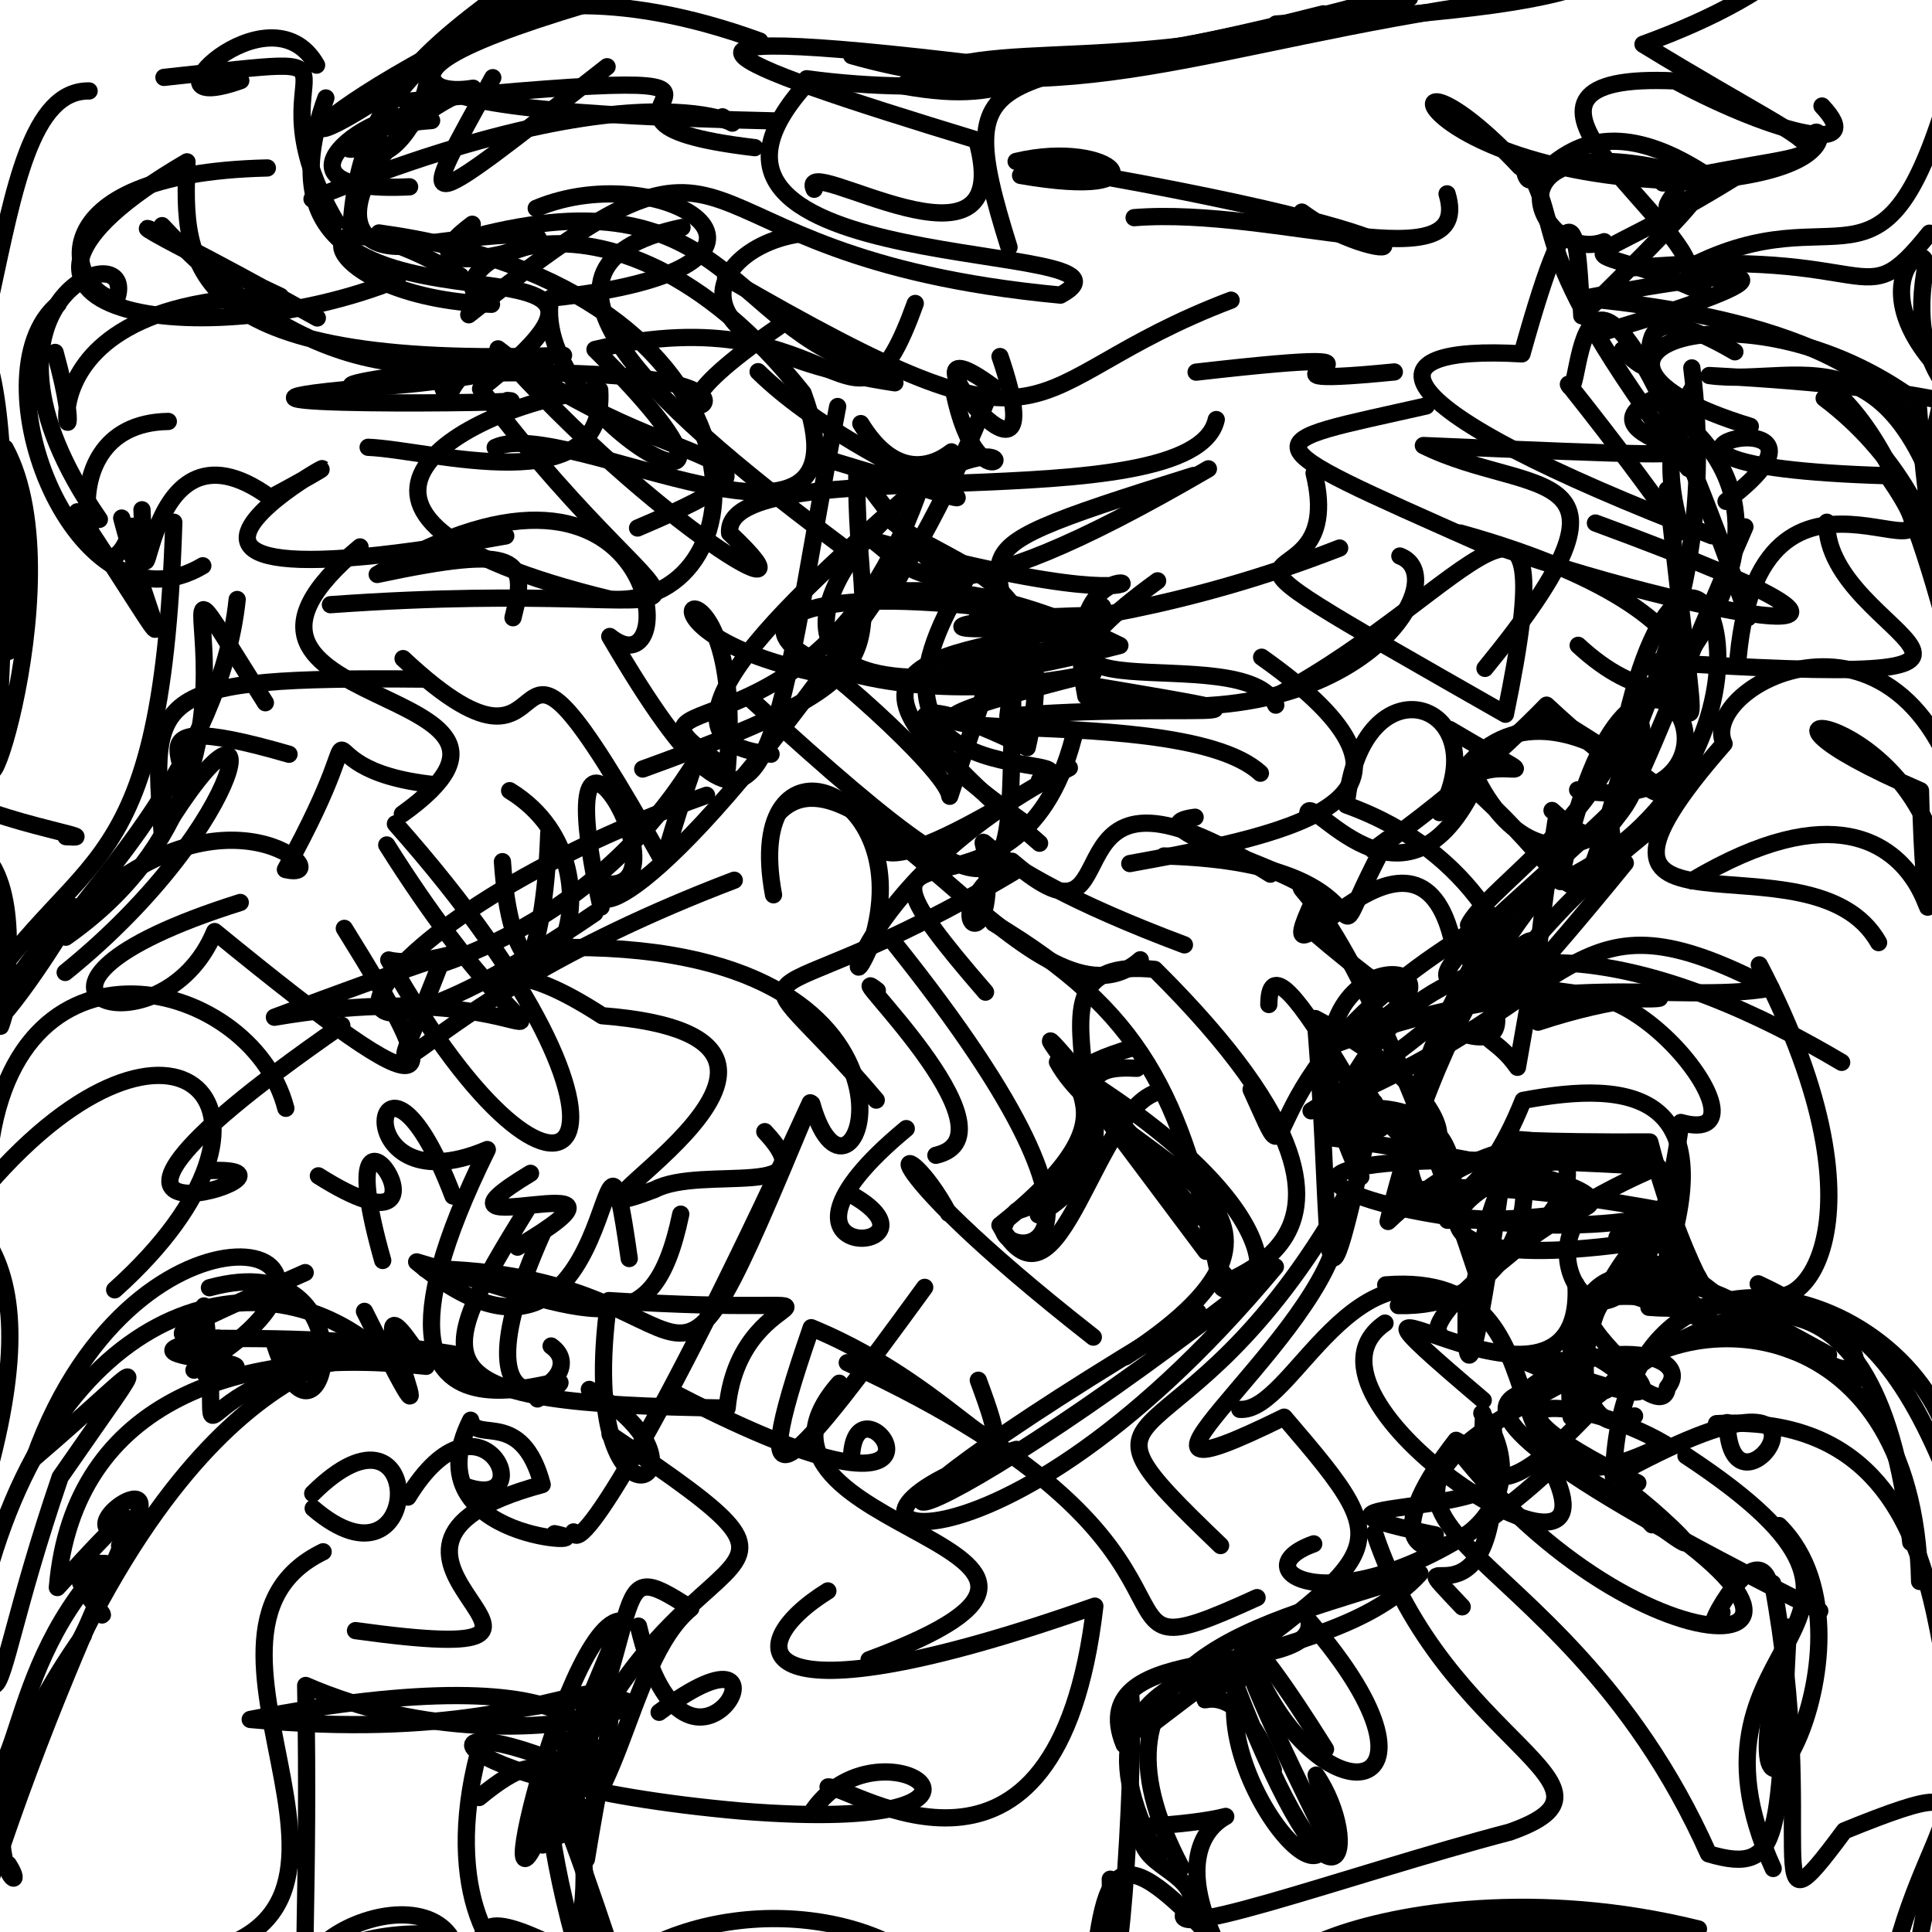 <?xml version="1.0" ?>
<svg xmlns="http://www.w3.org/2000/svg" version="1.1" width="224" height="224">
  <defs/>
  <g>
    <path d="M 130.991 100.123 C 151.026 96.475 169.365 92.535 146.277 76.199" stroke-width="2.0" fill="none" stroke="rgb(0, 0, 0)" stroke-opacity="1" stroke-linecap="round" stroke-linejoin="round"/>
    <path d="M 118.872 8.077 C 69.461 1.863 82.669 6.909 113.246 16.234 C 118.279 34.16 92.253 17.26 94.399 21.942" stroke-width="2.0" fill="none" stroke="rgb(0, 0, 0)" stroke-opacity="1" stroke-linecap="round" stroke-linejoin="round"/>
    <path d="M 182.483 142.154 C 178.643 149.359 190.49 162.168 194.876 130.142 C 206.921 133.508 185.757 106.441 178.317 118.512 C 196.605 112.466 199.889 118.891 171.369 113.304" stroke-width="2.0" fill="none" stroke="rgb(0, 0, 0)" stroke-opacity="1" stroke-linecap="round" stroke-linejoin="round"/>
    <path d="M 92.375 27.179 C 82.563 28.787 75.712 40.122 103.756 44.383" stroke-width="2.0" fill="none" stroke="rgb(0, 0, 0)" stroke-opacity="1" stroke-linecap="round" stroke-linejoin="round"/>
    <path d="M 153.683 202.807 C 144.6 188.256 137.17 179.807 154.215 213.95" stroke-width="2.0" fill="none" stroke="rgb(0, 0, 0)" stroke-opacity="1" stroke-linecap="round" stroke-linejoin="round"/>
    <path d="M 143.182 195.181 C 155.312 226.636 158.041 213.794 152.595 205.81 C 158.779 229.243 136.536 202.418 145.128 191.831 C 134.401 203.618 141.898 189.386 147.636 205.221" stroke-width="2.0" fill="none" stroke="rgb(0, 0, 0)" stroke-opacity="1" stroke-linecap="round" stroke-linejoin="round"/>
    <path d="M 24.284 149.304 C 43.865 143.931 37.316 172.602 31.902 156.01 C 46.964 161.133 25.433 150.574 4.928 199.751" stroke-width="2.0" fill="none" stroke="rgb(0, 0, 0)" stroke-opacity="1" stroke-linecap="round" stroke-linejoin="round"/>
    <path d="M 52.525 138.672 C 43.609 115.233 39.123 140.689 56.499 133.28 C 34.941 177.018 75.224 154.021 62.32 162.196" stroke-width="2.0" fill="none" stroke="rgb(0, 0, 0)" stroke-opacity="1" stroke-linecap="round" stroke-linejoin="round"/>
    <path d="M 0.966 216.154 C 4.395 221.505 -7.265 213.638 9.657 189.63" stroke-width="2.0" fill="none" stroke="rgb(0, 0, 0)" stroke-opacity="1" stroke-linecap="round" stroke-linejoin="round"/>
    <path d="M 134.218 67.343 C 111.094 84.165 144.348 73.656 147.916 81.754" stroke-width="2.0" fill="none" stroke="rgb(0, 0, 0)" stroke-opacity="1" stroke-linecap="round" stroke-linejoin="round"/>
    <path d="M 158.59 126.675 C 166.316 140.277 174.781 129.858 152.489 118.09 C 154.766 145.536 152.494 159.228 159.348 127.806 C 163.863 141.275 147.181 105.222 147.11 116.465" stroke-width="2.0" fill="none" stroke="rgb(0, 0, 0)" stroke-opacity="1" stroke-linecap="round" stroke-linejoin="round"/>
    <path d="M 65.272 201.644 C 76.523 244.065 44.72 232.371 56.879 198.765 C 91.641 192.017 62.806 207.344 35.442 195.416 C 36.323 243.005 31.199 241.94 46.989 232.698" stroke-width="2.0" fill="none" stroke="rgb(0, 0, 0)" stroke-opacity="1" stroke-linecap="round" stroke-linejoin="round"/>
    <path d="M 13.295 149.546 C 36.651 128.607 20.317 112.251 -1.515 137.514 C -0.571 105.794 29.129 112.886 33.139 128.498" stroke-width="2.0" fill="none" stroke="rgb(0, 0, 0)" stroke-opacity="1" stroke-linecap="round" stroke-linejoin="round"/>
    <path d="M 44.823 235.792 C 22.364 230.467 46.234 216.498 52.097 224.362 C 32.866 222.636 27.154 236.494 41.157 240.14" stroke-width="2.0" fill="none" stroke="rgb(0, 0, 0)" stroke-opacity="1" stroke-linecap="round" stroke-linejoin="round"/>
    <path d="M 132.672 200.582 C 160.756 178.894 163.423 181.264 148.883 164.309 C 124.372 176.377 152.066 156.426 155.101 143.335" stroke-width="2.0" fill="none" stroke="rgb(0, 0, 0)" stroke-opacity="1" stroke-linecap="round" stroke-linejoin="round"/>
    <path d="M 188.12 40.556 C 195.383 47.731 185.12 31.44 201.146 40.789" stroke-width="2.0" fill="none" stroke="rgb(0, 0, 0)" stroke-opacity="1" stroke-linecap="round" stroke-linejoin="round"/>
    <path d="M 152.008 128.791 C 179.908 111.722 180.545 97.021 175.934 123.746 C 171.083 116.793 167.695 125.555 188.439 100.06 C 181.076 91.485 200.508 77.328 196.154 42.657" stroke-width="2.0" fill="none" stroke="rgb(0, 0, 0)" stroke-opacity="1" stroke-linecap="round" stroke-linejoin="round"/>
    <path d="M 155.928 138.821 C 136.904 172.222 121.339 159.859 141.517 179.194" stroke-width="2.0" fill="none" stroke="rgb(0, 0, 0)" stroke-opacity="1" stroke-linecap="round" stroke-linejoin="round"/>
    <path d="M 50.616 43.109 C 53.753 50.973 48.463 40.278 63.422 41.621 C 50.011 45.69 27.73 45.675 50.531 43.03" stroke-width="2.0" fill="none" stroke="rgb(0, 0, 0)" stroke-opacity="1" stroke-linecap="round" stroke-linejoin="round"/>
    <path d="M 197.813 34.081 C 182.052 26.729 180.665 33.233 201.133 20.594" stroke-width="2.0" fill="none" stroke="rgb(0, 0, 0)" stroke-opacity="1" stroke-linecap="round" stroke-linejoin="round"/>
    <path d="M 77.444 98.12 C 84.39 74.654 80.418 101.77 51.022 111.822 C 42.633 133.713 44.103 117.669 85.133 102.053" stroke-width="2.0" fill="none" stroke="rgb(0, 0, 0)" stroke-opacity="1" stroke-linecap="round" stroke-linejoin="round"/>
    <path d="M 211.572 158.432 C 184.865 142.06 192.988 141.779 194.34 139.605 C 179.311 152.317 182.869 168.271 189.516 164.168" stroke-width="2.0" fill="none" stroke="rgb(0, 0, 0)" stroke-opacity="1" stroke-linecap="round" stroke-linejoin="round"/>
    <path d="M 68.989 206.245 C 47.52 196.031 48.313 206.647 85.929 209.977 C 122.828 212.949 101.709 198.149 93.976 210.327" stroke-width="2.0" fill="none" stroke="rgb(0, 0, 0)" stroke-opacity="1" stroke-linecap="round" stroke-linejoin="round"/>
    <path d="M 47.491 21.659 C 28.164 22.614 45.378 10.557 50.042 13.974 C 38.377 14.798 38.148 19.569 43.918 15.984" stroke-width="2.0" fill="none" stroke="rgb(0, 0, 0)" stroke-opacity="1" stroke-linecap="round" stroke-linejoin="round"/>
    <path d="M 11.562 187.138 C 13.598 188.218 4.788 180.989 12.193 181.269 C -0.9 195.057 3.275 212.406 -5.504 204.604" stroke-width="2.0" fill="none" stroke="rgb(0, 0, 0)" stroke-opacity="1" stroke-linecap="round" stroke-linejoin="round"/>
    <path d="M 145.747 185.23 C 122.495 195.854 147.097 180.512 98.235 157.992" stroke-width="2.0" fill="none" stroke="rgb(0, 0, 0)" stroke-opacity="1" stroke-linecap="round" stroke-linejoin="round"/>
    <path d="M 120.381 140.851 C 134.076 132.519 120.222 123.154 131.817 123.863" stroke-width="2.0" fill="none" stroke="rgb(0, 0, 0)" stroke-opacity="1" stroke-linecap="round" stroke-linejoin="round"/>
    <path d="M 136.973 216.545 C 124.014 192.026 146.279 188.485 164.633 182.433 C 152.266 196.05 120.076 188.181 134.29 215.45" stroke-width="2.0" fill="none" stroke="rgb(0, 0, 0)" stroke-opacity="1" stroke-linecap="round" stroke-linejoin="round"/>
    <path d="M 147.956 2.78 C 192.511 0.032 188.112 -2.606 192.939 -14.693" stroke-width="2.0" fill="none" stroke="rgb(0, 0, 0)" stroke-opacity="1" stroke-linecap="round" stroke-linejoin="round"/>
    <path d="M 46.048 32.429 C 23.852 41.382 -8.921 36.629 21.682 18.763 C 21.197 30.6 21.075 42.918 65.338 41.195 C 54.483 41.258 39.589 48.459 18.792 26.162" stroke-width="2.0" fill="none" stroke="rgb(0, 0, 0)" stroke-opacity="1" stroke-linecap="round" stroke-linejoin="round"/>
    <path d="M 194.285 22.229 C 188.907 29.362 208.236 12.114 183.397 36.618 C 182.876 28.279 182.914 17.929 176.459 41.029 C 158.24 39.948 158.708 46.859 198.488 62.119" stroke-width="2.0" fill="none" stroke="rgb(0, 0, 0)" stroke-opacity="1" stroke-linecap="round" stroke-linejoin="round"/>
    <path d="M 142.734 34.802 C 116.669 44.688 124.388 55.487 84.125 32.158" stroke-width="2.0" fill="none" stroke="rgb(0, 0, 0)" stroke-opacity="1" stroke-linecap="round" stroke-linejoin="round"/>
    <path d="M 78.535 161.702 C 115.344 180.753 99.557 158.173 98.744 168.563" stroke-width="2.0" fill="none" stroke="rgb(0, 0, 0)" stroke-opacity="1" stroke-linecap="round" stroke-linejoin="round"/>
    <path d="M 188.401 144.226 C 154.128 148.744 171.883 131.356 190.896 134.444 C 175.827 130.769 164.286 132.517 191.279 132.404 C 195.771 149.787 201.874 155.078 192.392 140.851" stroke-width="2.0" fill="none" stroke="rgb(0, 0, 0)" stroke-opacity="1" stroke-linecap="round" stroke-linejoin="round"/>
    <path d="M 185.995 28.023 C 178.204 30.966 170.056 12.394 198.368 21.021 C 161.873 21.259 159.361 1.339 176.236 19.348" stroke-width="2.0" fill="none" stroke="rgb(0, 0, 0)" stroke-opacity="1" stroke-linecap="round" stroke-linejoin="round"/>
    <path d="M 61.511 136.037 C 46.125 145.319 78.433 133.651 60.003 144.597" stroke-width="2.0" fill="none" stroke="rgb(0, 0, 0)" stroke-opacity="1" stroke-linecap="round" stroke-linejoin="round"/>
    <path d="M 103.494 109.119 C 135.807 149.427 114.03 145.768 116.545 141.86" stroke-width="2.0" fill="none" stroke="rgb(0, 0, 0)" stroke-opacity="1" stroke-linecap="round" stroke-linejoin="round"/>
    <path d="M 22.489 158.858 C 48.213 143.645 15.888 135.724 3.97 169.042 C 17.069 157.845 18.606 154.465 6.978 171.26 C -3.532 201.985 2.361 204.14 -8.448 173.373" stroke-width="2.0" fill="none" stroke="rgb(0, 0, 0)" stroke-opacity="1" stroke-linecap="round" stroke-linejoin="round"/>
    <path d="M 224.763 99.928 C 220.912 81.661 196.61 80.476 222.665 91.675 C 223.36 125.597 229.237 82.493 196.159 102.118" stroke-width="2.0" fill="none" stroke="rgb(0, 0, 0)" stroke-opacity="1" stroke-linecap="round" stroke-linejoin="round"/>
    <path d="M 30.768 81.478 C 12.726 52.962 37.601 87.642 7.62 108.66" stroke-width="2.0" fill="none" stroke="rgb(0, 0, 0)" stroke-opacity="1" stroke-linecap="round" stroke-linejoin="round"/>
    <path d="M 66.687 -4.835 C 78.73 1.668 81.601 -3.115 74.959 -8.131" stroke-width="2.0" fill="none" stroke="rgb(0, 0, 0)" stroke-opacity="1" stroke-linecap="round" stroke-linejoin="round"/>
    <path d="M 89.683 103.744 C 85.927 83.66 106.792 91.012 101.062 109.251 C 97.062 119.115 99.534 101.462 123.981 89.026 C 122.444 89.1 97.935 106.385 102.178 94.998" stroke-width="2.0" fill="none" stroke="rgb(0, 0, 0)" stroke-opacity="1" stroke-linecap="round" stroke-linejoin="round"/>
    <path d="M 99.805 49.113 C 106.684 60.322 114.058 47.163 108.213 55.08 C 120.747 48.611 113.634 60.727 110.509 44.988" stroke-width="2.0" fill="none" stroke="rgb(0, 0, 0)" stroke-opacity="1" stroke-linecap="round" stroke-linejoin="round"/>
    <path d="M 210.186 17.071 C 209.43 11.639 217.756 20.558 192.781 21.212 C 214.823 16.132 216.297 20.93 190.494 5.133 C 224.909 -7.419 216.637 -24.32 196.342 -40.218" stroke-width="2.0" fill="none" stroke="rgb(0, 0, 0)" stroke-opacity="1" stroke-linecap="round" stroke-linejoin="round"/>
    <path d="M 167.777 22.476 C 170.977 33.062 148.013 23.928 131.492 25.235" stroke-width="2.0" fill="none" stroke="rgb(0, 0, 0)" stroke-opacity="1" stroke-linecap="round" stroke-linejoin="round"/>
    <path d="M 70.951 226.45 C 60.34 194.772 66.552 217.402 61.175 212.271 C 76.476 201.673 69.002 191.54 29.012 199.356 C 75.12 203.702 73.487 181.855 67.988 215.565" stroke-width="2.0" fill="none" stroke="rgb(0, 0, 0)" stroke-opacity="1" stroke-linecap="round" stroke-linejoin="round"/>
    <path d="M 50.033 6.028 C 49.082 23.716 29.58 21.827 60.022 -2.207 C 49.97 5.466 40.629 11.246 40.604 29.309" stroke-width="2.0" fill="none" stroke="rgb(0, 0, 0)" stroke-opacity="1" stroke-linecap="round" stroke-linejoin="round"/>
    <path d="M 120.53 97.763 C 102.16 81.885 103.584 79.176 119.097 86.684 C 123.749 66.595 110.291 66.12 103.504 60.485" stroke-width="2.0" fill="none" stroke="rgb(0, 0, 0)" stroke-opacity="1" stroke-linecap="round" stroke-linejoin="round"/>
    <path d="M 228.557 186.775 C 223.364 193.396 224.452 196.418 231.336 197.698 C 220.483 210.03 233.167 163.177 199.015 165.061" stroke-width="2.0" fill="none" stroke="rgb(0, 0, 0)" stroke-opacity="1" stroke-linecap="round" stroke-linejoin="round"/>
    <path d="M 89.397 87.441 C 71.389 85.883 97.071 65.008 106.842 56.021 C 95.263 90.627 67.875 78.254 84.326 89.057 C 86.777 59.01 66.642 73.459 98.439 78.762" stroke-width="2.0" fill="none" stroke="rgb(0, 0, 0)" stroke-opacity="1" stroke-linecap="round" stroke-linejoin="round"/>
    <path d="M 166.933 154.705 C 164.782 152.863 178.13 141.155 192.243 135.29 C 118.938 130.933 172.562 146.848 193.688 140.531 C 160.276 134.179 153.908 140.374 172.287 141.37" stroke-width="2.0" fill="none" stroke="rgb(0, 0, 0)" stroke-opacity="1" stroke-linecap="round" stroke-linejoin="round"/>
    <path d="M 140.104 54.357 C 108.422 72.827 106.458 66.607 101.215 62.674 C 149.975 76.065 121.173 56.441 125.894 80.717 C 156.837 86.864 169.112 67.011 162.302 64.467" stroke-width="2.0" fill="none" stroke="rgb(0, 0, 0)" stroke-opacity="1" stroke-linecap="round" stroke-linejoin="round"/>
    <path d="M 157.964 119.527 C 175.625 110.109 143.748 107.254 157.781 136.444" stroke-width="2.0" fill="none" stroke="rgb(0, 0, 0)" stroke-opacity="1" stroke-linecap="round" stroke-linejoin="round"/>
    <path d="M 83.769 13.545 C 88.635 17.206 79.678 5.3 36.176 23.075" stroke-width="2.0" fill="none" stroke="rgb(0, 0, 0)" stroke-opacity="1" stroke-linecap="round" stroke-linejoin="round"/>
    <path d="M 15.732 177.742 C 5.488 178.682 22.089 167.475 13.866 179.212" stroke-width="2.0" fill="none" stroke="rgb(0, 0, 0)" stroke-opacity="1" stroke-linecap="round" stroke-linejoin="round"/>
    <path d="M 212.557 158.582 C 210.629 158.475 198.609 144.789 186.705 149.402 C 202.037 154.179 222.392 161.926 214.038 159.225" stroke-width="2.0" fill="none" stroke="rgb(0, 0, 0)" stroke-opacity="1" stroke-linecap="round" stroke-linejoin="round"/>
    <path d="M 90.387 94.128 C 99.956 84.621 120.678 121.528 132.206 111.28" stroke-width="2.0" fill="none" stroke="rgb(0, 0, 0)" stroke-opacity="1" stroke-linecap="round" stroke-linejoin="round"/>
    <path d="M 151.312 102.858 C 148.902 102.811 156.375 102.852 171.43 148.272 C 192.759 133.028 176.801 126.585 160.938 141.621 C 168.446 110.173 183.606 99.712 179.09 101.916" stroke-width="2.0" fill="none" stroke="rgb(0, 0, 0)" stroke-opacity="1" stroke-linecap="round" stroke-linejoin="round"/>
    <path d="M 174.727 131.984 C 172.385 149.722 169.569 166.984 170.026 150.428" stroke-width="2.0" fill="none" stroke="rgb(0, 0, 0)" stroke-opacity="1" stroke-linecap="round" stroke-linejoin="round"/>
    <path d="M 65.828 204.378 C 54.01 237.054 65.293 187.109 72.147 187.942 C 50.478 238.689 74.282 192.861 55.552 208.408" stroke-width="2.0" fill="none" stroke="rgb(0, 0, 0)" stroke-opacity="1" stroke-linecap="round" stroke-linejoin="round"/>
    <path d="M 118.325 20.34 C 135.592 23.342 129.131 16.006 117.813 18.717 C 175.589 28.251 161.278 32.269 150.939 24.589" stroke-width="2.0" fill="none" stroke="rgb(0, 0, 0)" stroke-opacity="1" stroke-linecap="round" stroke-linejoin="round"/>
    <path d="M -3.159 120.606 C -3.69 122.267 -16.102 143.57 -5.443 121.035 C 7.911 96.577 18.737 106.248 20.151 60.547" stroke-width="2.0" fill="none" stroke="rgb(0, 0, 0)" stroke-opacity="1" stroke-linecap="round" stroke-linejoin="round"/>
    <path d="M 221.539 178.822 C 217.387 140.984 197.763 151.102 182.166 164.31 C 180.24 140.726 194.502 148.945 196.321 151.13 C 164.817 145.805 207.283 168.07 181.873 159.348" stroke-width="2.0" fill="none" stroke="rgb(0, 0, 0)" stroke-opacity="1" stroke-linecap="round" stroke-linejoin="round"/>
    <path d="M 175.281 162.824 C 183.146 154.36 196.842 156.515 193.319 160.869 C 192.588 166.388 179.467 147.611 183.795 163.931" stroke-width="2.0" fill="none" stroke="rgb(0, 0, 0)" stroke-opacity="1" stroke-linecap="round" stroke-linejoin="round"/>
    <path d="M 138.907 152.144 C 88.139 182.197 102.543 182.457 147.869 146.872 C 113.355 188.315 88.603 176.673 117.847 168.044" stroke-width="2.0" fill="none" stroke="rgb(0, 0, 0)" stroke-opacity="1" stroke-linecap="round" stroke-linejoin="round"/>
    <path d="M 212.349 44.984 C 223.033 54.509 225.283 74.131 232.434 97.391 C 243.059 64.038 237.442 48.045 241.264 37.22" stroke-width="2.0" fill="none" stroke="rgb(0, 0, 0)" stroke-opacity="1" stroke-linecap="round" stroke-linejoin="round"/>
    <path d="M 55.11 27.421 C 84.082 19.92 84.589 38.137 101.016 42.66" stroke-width="2.0" fill="none" stroke="rgb(0, 0, 0)" stroke-opacity="1" stroke-linecap="round" stroke-linejoin="round"/>
    <path d="M 69.423 228.397 C 64.736 190.79 59.738 201.331 67.213 227.123 C 47.189 216.498 62.939 231.413 47.887 231.451" stroke-width="2.0" fill="none" stroke="rgb(0, 0, 0)" stroke-opacity="1" stroke-linecap="round" stroke-linejoin="round"/>
    <path d="M 154.186 128.045 C 184.243 115.414 181.608 102.16 205.336 114.559 C 193.911 116.606 178.857 111.488 153.059 121.764" stroke-width="2.0" fill="none" stroke="rgb(0, 0, 0)" stroke-opacity="1" stroke-linecap="round" stroke-linejoin="round"/>
    <path d="M 108.857 7.819 C 123.127 8.543 146.454 4.431 168.716 -2.587" stroke-width="2.0" fill="none" stroke="rgb(0, 0, 0)" stroke-opacity="1" stroke-linecap="round" stroke-linejoin="round"/>
    <path d="M 112.299 66.669 C 95.213 93.5 128.555 86.591 120.515 90.472" stroke-width="2.0" fill="none" stroke="rgb(0, 0, 0)" stroke-opacity="1" stroke-linecap="round" stroke-linejoin="round"/>
    <path d="M 62.932 142.91 C 50.943 169.702 69.802 160.192 63.9 156.058" stroke-width="2.0" fill="none" stroke="rgb(0, 0, 0)" stroke-opacity="1" stroke-linecap="round" stroke-linejoin="round"/>
    <path d="M -1.132 218.086 C 11.063 180.79 23.728 165.251 6.651 184.063 C 8.502 162.135 28.06 156.061 49.416 158.414 C 38.462 141.189 55.462 178.482 42.259 152.042" stroke-width="2.0" fill="none" stroke="rgb(0, 0, 0)" stroke-opacity="1" stroke-linecap="round" stroke-linejoin="round"/>
    <path d="M 100.761 192.436 C 137.42 178.843 81.693 178.075 97.309 160.374" stroke-width="2.0" fill="none" stroke="rgb(0, 0, 0)" stroke-opacity="1" stroke-linecap="round" stroke-linejoin="round"/>
    <path d="M 139.831 145.083 C 121.478 120.471 111.017 107.201 139.016 141.104" stroke-width="2.0" fill="none" stroke="rgb(0, 0, 0)" stroke-opacity="1" stroke-linecap="round" stroke-linejoin="round"/>
    <path d="M 41.743 63.412 C 17.99 83.089 68.508 78.735 46.65 94.378" stroke-width="2.0" fill="none" stroke="rgb(0, 0, 0)" stroke-opacity="1" stroke-linecap="round" stroke-linejoin="round"/>
    <path d="M 74.519 89.162 C 107.252 77.295 99.093 76.667 99.341 54.475 C 117.312 79.454 118.808 65.798 110.117 92.322 C 109.806 89.156 92.827 74.453 93.908 76.66" stroke-width="2.0" fill="none" stroke="rgb(0, 0, 0)" stroke-opacity="1" stroke-linecap="round" stroke-linejoin="round"/>
    <path d="M 199.65 186.941 C 196.245 191.831 203.189 177.759 205.106 183.396" stroke-width="2.0" fill="none" stroke="rgb(0, 0, 0)" stroke-opacity="1" stroke-linecap="round" stroke-linejoin="round"/>
    <path d="M 62.916 213.912 C 76.221 186.492 69.579 179.609 80.089 186.477 C 72.34 192.871 71.686 213.44 62.601 213.24" stroke-width="2.0" fill="none" stroke="rgb(0, 0, 0)" stroke-opacity="1" stroke-linecap="round" stroke-linejoin="round"/>
    <path d="M 180.772 169.663 C 224.178 193.058 191.864 196.856 169.296 168.391" stroke-width="2.0" fill="none" stroke="rgb(0, 0, 0)" stroke-opacity="1" stroke-linecap="round" stroke-linejoin="round"/>
    <path d="M 143.776 149.873 C 132.644 148.151 170.665 148.887 133.882 112.395 C 114.907 110.392 136.156 134.802 117.847 140.432" stroke-width="2.0" fill="none" stroke="rgb(0, 0, 0)" stroke-opacity="1" stroke-linecap="round" stroke-linejoin="round"/>
    <path d="M 93.53 9.13 C 108.94 11.242 124.862 9.031 98.747 6.452 C 123.639 13.533 140.454 4.841 173.285 0.223" stroke-width="2.0" fill="none" stroke="rgb(0, 0, 0)" stroke-opacity="1" stroke-linecap="round" stroke-linejoin="round"/>
    <path d="M 23.656 151.416 C 26.902 176.589 16.167 156.409 52.469 156.971 C 23.728 152.38 7.948 159.72 35.383 147.55" stroke-width="2.0" fill="none" stroke="rgb(0, 0, 0)" stroke-opacity="1" stroke-linecap="round" stroke-linejoin="round"/>
    <path d="M 192.326 95.447 C 172.618 110.698 169.133 123.339 177.576 112.03 C 157.347 117.754 171.859 109.023 189.194 91.813" stroke-width="2.0" fill="none" stroke="rgb(0, 0, 0)" stroke-opacity="1" stroke-linecap="round" stroke-linejoin="round"/>
    <path d="M 200.254 164.943 C 200.585 179.185 218.168 153.926 187.058 171.21 C 188.148 137.537 225.621 150.248 226.69 171.209 C 230.069 182.124 246.823 173.466 251.199 172.502" stroke-width="2.0" fill="none" stroke="rgb(0, 0, 0)" stroke-opacity="1" stroke-linecap="round" stroke-linejoin="round"/>
    <path d="M 212.003 157.08 C 191.698 145.776 181.496 142.839 191.117 142.91 C 177.113 161.83 187.77 157.525 174.836 157.126 C 197.634 165.671 141.207 151.979 210.987 186.781" stroke-width="2.0" fill="none" stroke="rgb(0, 0, 0)" stroke-opacity="1" stroke-linecap="round" stroke-linejoin="round"/>
    <path d="M 147.347 4.808 C 116.103 7.028 119.017 12.563 104.591 9.945 C 115.263 3.385 129.498 10.008 163.42 -0.237 C 148.354 -19.525 161.707 -22.551 140.436 -9.704" stroke-width="2.0" fill="none" stroke="rgb(0, 0, 0)" stroke-opacity="1" stroke-linecap="round" stroke-linejoin="round"/>
    <path d="M 88.097 4.758 C 53.995 -7.69 41.83 12.369 54.862 10.227 C 43.143 14.452 35.837 29.505 47.338 28.522 C 83.609 23.325 41.287 36.05 54.755 25.999" stroke-width="2.0" fill="none" stroke="rgb(0, 0, 0)" stroke-opacity="1" stroke-linecap="round" stroke-linejoin="round"/>
    <path d="M 47.298 173.575 C 55.82 159.643 62.807 175.29 54.164 172.396" stroke-width="2.0" fill="none" stroke="rgb(0, 0, 0)" stroke-opacity="1" stroke-linecap="round" stroke-linejoin="round"/>
    <path d="M 205.586 216.635 C 192.79 188.428 226.866 189.454 195.472 168.778" stroke-width="2.0" fill="none" stroke="rgb(0, 0, 0)" stroke-opacity="1" stroke-linecap="round" stroke-linejoin="round"/>
    <path d="M 81.921 92.205 C 37.243 108.138 30.799 131.924 68.953 105.87" stroke-width="2.0" fill="none" stroke="rgb(0, 0, 0)" stroke-opacity="1" stroke-linecap="round" stroke-linejoin="round"/>
    <path d="M 152.021 107.835 C 175.75 128.233 177.664 119.739 168.281 108.595 C 163.706 90.911 145.792 118.216 152.361 104.269 C 153.844 101.69 129.916 95.841 138.564 94.752" stroke-width="2.0" fill="none" stroke="rgb(0, 0, 0)" stroke-opacity="1" stroke-linecap="round" stroke-linejoin="round"/>
    <path d="M 41.218 189.058 C 76.367 193.926 34.004 179.885 62.862 172.129 C 60.484 163.199 55.124 167.405 54.567 164.662 C 47.393 178.919 71.307 179.223 64.303 177.818" stroke-width="2.0" fill="none" stroke="rgb(0, 0, 0)" stroke-opacity="1" stroke-linecap="round" stroke-linejoin="round"/>
    <path d="M 47.033 11.763 C 101.804 6.409 58.811 13.747 87.51 17.118" stroke-width="2.0" fill="none" stroke="rgb(0, 0, 0)" stroke-opacity="1" stroke-linecap="round" stroke-linejoin="round"/>
    <path d="M 155.322 63.541 C 120.179 77.289 92.813 72.026 127.65 71.333 C 117.676 76.432 87.429 73.246 118.781 95.404" stroke-width="2.0" fill="none" stroke="rgb(0, 0, 0)" stroke-opacity="1" stroke-linecap="round" stroke-linejoin="round"/>
    <path d="M 184.391 163.649 C 168.074 181.023 172.892 162.946 171.805 163.854 C 182.244 178.891 152.363 188.15 168.826 166.993 C 187.336 177.006 141.763 173.009 166.411 177.959" stroke-width="2.0" fill="none" stroke="rgb(0, 0, 0)" stroke-opacity="1" stroke-linecap="round" stroke-linejoin="round"/>
    <path d="M 170.265 107.255 C 172.106 103.436 183.562 96.356 188.16 85.2 C 196.298 47.019 211.399 87.818 180.909 102.209 C 189.172 59.272 207.809 95.93 182.915 91.578" stroke-width="2.0" fill="none" stroke="rgb(0, 0, 0)" stroke-opacity="1" stroke-linecap="round" stroke-linejoin="round"/>
    <path d="M 62.172 24.151 C 77.099 17.885 97.365 31.016 63.831 34.575 C 61.473 49.02 94.469 65.733 68.984 40.518 C 97.921 33.75 99.015 54.876 106.118 35.184" stroke-width="2.0" fill="none" stroke="rgb(0, 0, 0)" stroke-opacity="1" stroke-linecap="round" stroke-linejoin="round"/>
    <path d="M 19.009 8.973 C 46.846 6.004 27.842 6.8 38.977 25.742" stroke-width="2.0" fill="none" stroke="rgb(0, 0, 0)" stroke-opacity="1" stroke-linecap="round" stroke-linejoin="round"/>
    <path d="M 46.734 76.36 C 68.056 96.353 55.149 61.1 76.74 99.641" stroke-width="2.0" fill="none" stroke="rgb(0, 0, 0)" stroke-opacity="1" stroke-linecap="round" stroke-linejoin="round"/>
    <path d="M 132.295 212.447 C 132.171 216.418 137.828 216.715 138.366 220.669 C 131.476 226.575 156.465 217.269 175.043 212.416 C 190.49 206.978 167.562 202.353 159.369 177.754" stroke-width="2.0" fill="none" stroke="rgb(0, 0, 0)" stroke-opacity="1" stroke-linecap="round" stroke-linejoin="round"/>
    <path d="M 206.269 176.879 C 219.973 190.496 197.873 225.611 207.346 188.656 C 206.089 212.352 206.994 217.593 198.088 214.934 C 180.357 175.15 147.077 178.306 181.637 160.151" stroke-width="2.0" fill="none" stroke="rgb(0, 0, 0)" stroke-opacity="1" stroke-linecap="round" stroke-linejoin="round"/>
    <path d="M 145.054 126.321 C 151.364 140.095 142.603 125.222 170.052 108.33" stroke-width="2.0" fill="none" stroke="rgb(0, 0, 0)" stroke-opacity="1" stroke-linecap="round" stroke-linejoin="round"/>
    <path d="M 184.978 60.641 C 233.024 78.304 193.312 71.02 169.302 61.8 C 206.103 72.023 196.932 87.784 182.977 74.822" stroke-width="2.0" fill="none" stroke="rgb(0, 0, 0)" stroke-opacity="1" stroke-linecap="round" stroke-linejoin="round"/>
    <path d="M 101.593 127.549 C 85.011 107.886 85.777 120.032 117.499 101.116" stroke-width="2.0" fill="none" stroke="rgb(0, 0, 0)" stroke-opacity="1" stroke-linecap="round" stroke-linejoin="round"/>
    <path d="M 131.565 121.402 C 115.758 126.092 136.433 125.752 115.934 142.052 C 122.948 154.478 126.95 127.632 134.733 126.505" stroke-width="2.0" fill="none" stroke="rgb(0, 0, 0)" stroke-opacity="1" stroke-linecap="round" stroke-linejoin="round"/>
    <path d="M 108.509 133.947 C 118.731 131.592 96.393 110.683 101.716 114.849" stroke-width="2.0" fill="none" stroke="rgb(0, 0, 0)" stroke-opacity="1" stroke-linecap="round" stroke-linejoin="round"/>
    <path d="M 174.785 105.357 C 152.924 138.091 167.359 150.78 176.597 127.582 C 188.851 125.274 201.647 126.017 191.177 151.571 C 203.401 152.609 214.509 144.688 225.084 169.503" stroke-width="2.0" fill="none" stroke="rgb(0, 0, 0)" stroke-opacity="1" stroke-linecap="round" stroke-linejoin="round"/>
    <path d="M -2.902 175.989 C 6.958 144.828 -2.449 138.506 -17.749 134.567" stroke-width="2.0" fill="none" stroke="rgb(0, 0, 0)" stroke-opacity="1" stroke-linecap="round" stroke-linejoin="round"/>
    <path d="M 16.462 59.103 C 17.283 77.579 15.551 46.19 31.354 57.708 C 55.223 44.901 -4.228 73.496 58.638 62.136" stroke-width="2.0" fill="none" stroke="rgb(0, 0, 0)" stroke-opacity="1" stroke-linecap="round" stroke-linejoin="round"/>
    <path d="M 138.381 55.131 C 104.369 65.739 119.64 62.242 116.855 83.04 C 136.618 81.334 154.296 84.133 126.378 79.461 C 126.752 59.928 134.694 77.951 109.247 76.554" stroke-width="2.0" fill="none" stroke="rgb(0, 0, 0)" stroke-opacity="1" stroke-linecap="round" stroke-linejoin="round"/>
    <path d="M -10.72 97.769 C 9.863 91.357 -4.322 133.171 1.643 113.886 C 21.977 85.74 -9.7 136.425 0.217 112.492 C 1.775 115.769 -9.29 124.855 -18.591 124.952" stroke-width="2.0" fill="none" stroke="rgb(0, 0, 0)" stroke-opacity="1" stroke-linecap="round" stroke-linejoin="round"/>
    <path d="M 138.678 43.147 C 170.456 39.517 138.702 45.382 161.661 43.124" stroke-width="2.0" fill="none" stroke="rgb(0, 0, 0)" stroke-opacity="1" stroke-linecap="round" stroke-linejoin="round"/>
    <path d="M 105.073 130.853 C 85.3 147.227 110.525 145.38 98.943 138.636" stroke-width="2.0" fill="none" stroke="rgb(0, 0, 0)" stroke-opacity="1" stroke-linecap="round" stroke-linejoin="round"/>
    <path d="M 37.463 179.917 C 17.324 189.698 51.407 224.78 18.454 227.123" stroke-width="2.0" fill="none" stroke="rgb(0, 0, 0)" stroke-opacity="1" stroke-linecap="round" stroke-linejoin="round"/>
    <path d="M 66.502 177.613 C 67.132 180.884 77.729 163.302 93.939 127.861 C 75.18 172.871 85.184 147.431 49.271 147.1" stroke-width="2.0" fill="none" stroke="rgb(0, 0, 0)" stroke-opacity="1" stroke-linecap="round" stroke-linejoin="round"/>
    <path d="M 126.21 233.913 C 127.939 216.5 128.376 211.587 140.978 225.208 C 132.231 206.584 153.795 210.604 132.004 211.809" stroke-width="2.0" fill="none" stroke="rgb(0, 0, 0)" stroke-opacity="1" stroke-linecap="round" stroke-linejoin="round"/>
    <path d="M 124.478 85.453 C 117.808 111.238 93.246 90.806 114.262 115.031" stroke-width="2.0" fill="none" stroke="rgb(0, 0, 0)" stroke-opacity="1" stroke-linecap="round" stroke-linejoin="round"/>
    <path d="M 103.238 59.604 C 94.437 67.574 84.708 86.542 129.841 74.837 C 96.509 58.55 99.488 83.93 115.062 44.782 C 102.097 35.303 123.289 62.824 115.944 41.338" stroke-width="2.0" fill="none" stroke="rgb(0, 0, 0)" stroke-opacity="1" stroke-linecap="round" stroke-linejoin="round"/>
    <path d="M 63.928 211.375 C 77.346 173.729 101.715 187.196 70.74 166.324" stroke-width="2.0" fill="none" stroke="rgb(0, 0, 0)" stroke-opacity="1" stroke-linecap="round" stroke-linejoin="round"/>
    <path d="M 7.557 112.748 C 29.483 95.025 31.592 75.733 18.801 96.553 C 17.521 80.387 17.37 78.455 49.037 78.736" stroke-width="2.0" fill="none" stroke="rgb(0, 0, 0)" stroke-opacity="1" stroke-linecap="round" stroke-linejoin="round"/>
    <path d="M 30.998 19.473 C 3.368 20.123 7.981 33.925 13.477 34.784 C 16.472 26.724 -6.242 34.591 11.521 60.219" stroke-width="2.0" fill="none" stroke="rgb(0, 0, 0)" stroke-opacity="1" stroke-linecap="round" stroke-linejoin="round"/>
    <path d="M 160.9 227.82 C 132.365 234.243 159.57 214.381 196.921 223.65 C 145.42 221.187 154.504 226.336 145.152 249.718" stroke-width="2.0" fill="none" stroke="rgb(0, 0, 0)" stroke-opacity="1" stroke-linecap="round" stroke-linejoin="round"/>
    <path d="M 137.324 109.549 C 110.267 99.406 114.042 94.55 114.32 99.787 C 115.597 112.25 107.669 106.182 117.327 99.854 C 132.688 112.981 118.901 83.516 147.294 101.35" stroke-width="2.0" fill="none" stroke="rgb(0, 0, 0)" stroke-opacity="1" stroke-linecap="round" stroke-linejoin="round"/>
    <path d="M 131.093 196.539 C 131.758 203.316 129.155 244.215 128.727 217.88" stroke-width="2.0" fill="none" stroke="rgb(0, 0, 0)" stroke-opacity="1" stroke-linecap="round" stroke-linejoin="round"/>
    <path d="M 151.624 94.455 C 151.378 91.005 162.959 108.766 171.301 90.488 C 179.328 106.064 193.265 94.474 190.009 82.969 C 181.055 111.996 186.156 104.334 168.999 89.792" stroke-width="2.0" fill="none" stroke="rgb(0, 0, 0)" stroke-opacity="1" stroke-linecap="round" stroke-linejoin="round"/>
    <path d="M 23.784 159.302 C 36.797 157.708 9.078 157.621 25.299 155.148" stroke-width="2.0" fill="none" stroke="rgb(0, 0, 0)" stroke-opacity="1" stroke-linecap="round" stroke-linejoin="round"/>
    <path d="M 189.578 90.262 C 199.996 98.495 176.35 71.259 166.91 94.216 C 173.894 81.467 157.868 75.772 156.089 93.332 C 186.736 104.358 173.068 141.331 180.392 95.235" stroke-width="2.0" fill="none" stroke="rgb(0, 0, 0)" stroke-opacity="1" stroke-linecap="round" stroke-linejoin="round"/>
    <path d="M 173.126 165.445 C 175.014 192.913 160.423 176.629 169.528 186.299" stroke-width="2.0" fill="none" stroke="rgb(0, 0, 0)" stroke-opacity="1" stroke-linecap="round" stroke-linejoin="round"/>
    <path d="M 152.355 54.854 C 156.803 72.825 129.98 57.395 174.543 82.809 C 181.684 48.201 170.329 68.643 148.363 80.496" stroke-width="2.0" fill="none" stroke="rgb(0, 0, 0)" stroke-opacity="1" stroke-linecap="round" stroke-linejoin="round"/>
    <path d="M 76.421 198.528 C 94.177 185.217 79.814 213.076 74.026 188.536" stroke-width="2.0" fill="none" stroke="rgb(0, 0, 0)" stroke-opacity="1" stroke-linecap="round" stroke-linejoin="round"/>
    <path d="M 57.135 9.004 C 48.287 25.112 47.062 26.046 70.387 7.737" stroke-width="2.0" fill="none" stroke="rgb(0, 0, 0)" stroke-opacity="1" stroke-linecap="round" stroke-linejoin="round"/>
    <path d="M 194.85 77.771 C 180.705 90.073 217.821 62.534 191.718 46.251 C 179.714 52.082 219.112 53.966 165.029 51.656 C 177.514 57.852 192.328 52.823 172.172 77.494" stroke-width="2.0" fill="none" stroke="rgb(0, 0, 0)" stroke-opacity="1" stroke-linecap="round" stroke-linejoin="round"/>
    <path d="M 36.914 136.329 C 55.697 148.184 37 120.099 44.373 146.142" stroke-width="2.0" fill="none" stroke="rgb(0, 0, 0)" stroke-opacity="1" stroke-linecap="round" stroke-linejoin="round"/>
    <path d="M 171.898 63.107 C 143.706 50.591 145.358 51.613 165.354 47.069" stroke-width="2.0" fill="none" stroke="rgb(0, 0, 0)" stroke-opacity="1" stroke-linecap="round" stroke-linejoin="round"/>
    <path d="M 160.663 148.973 C 184.255 147.08 169.198 179.652 193.041 167.424 C 183.538 161.776 166.975 160.73 189.894 171.938" stroke-width="2.0" fill="none" stroke="rgb(0, 0, 0)" stroke-opacity="1" stroke-linecap="round" stroke-linejoin="round"/>
    <path d="M 87.175 81.189 C 123.527 114.4 115.567 101.368 117.923 70.878 C 71.653 64.641 91.677 85.338 126.739 78.048 C 84.675 88.645 135.96 80.203 146.134 89.647" stroke-width="2.0" fill="none" stroke="rgb(0, 0, 0)" stroke-opacity="1" stroke-linecap="round" stroke-linejoin="round"/>
    <path d="M 227.378 45.258 C 213.989 33.745 224.402 26.045 223.152 31.652 C 219.103 56.691 254.007 46.474 198.158 43.54 C 209.207 45.073 221.603 35.86 227.991 70.619" stroke-width="2.0" fill="none" stroke="rgb(0, 0, 0)" stroke-opacity="1" stroke-linecap="round" stroke-linejoin="round"/>
    <path d="M 20.034 93.585 C 25.418 90.465 11.8 81.171 33.51 87.449" stroke-width="2.0" fill="none" stroke="rgb(0, 0, 0)" stroke-opacity="1" stroke-linecap="round" stroke-linejoin="round"/>
    <path d="M 78.928 140.773 C 75.6 156.661 68.758 152.248 48.308 146.306 C 72.758 166.608 69.174 119.245 72.954 145.918" stroke-width="2.0" fill="none" stroke="rgb(0, 0, 0)" stroke-opacity="1" stroke-linecap="round" stroke-linejoin="round"/>
    <path d="M 201.532 76.15 C 204.33 46.59 230.342 71.988 218.844 55.158 C 177.462 53.93 218.457 44.31 200.117 58.135" stroke-width="2.0" fill="none" stroke="rgb(0, 0, 0)" stroke-opacity="1" stroke-linecap="round" stroke-linejoin="round"/>
    <path d="M 106.266 227.169 C 95.153 219.26 74.165 221.248 66.631 233.33" stroke-width="2.0" fill="none" stroke="rgb(0, 0, 0)" stroke-opacity="1" stroke-linecap="round" stroke-linejoin="round"/>
    <path d="M 37.782 11.358 C 25.517 45.385 84.306 22.676 55.72 45.082 C 81.393 79.102 89.35 66.445 38.31 70.108" stroke-width="2.0" fill="none" stroke="rgb(0, 0, 0)" stroke-opacity="1" stroke-linecap="round" stroke-linejoin="round"/>
    <path d="M 189.279 31.052 C 218.316 28.476 215.536 37.189 223.707 27.037" stroke-width="2.0" fill="none" stroke="rgb(0, 0, 0)" stroke-opacity="1" stroke-linecap="round" stroke-linejoin="round"/>
    <path d="M 15.318 61.013 C 11.663 73.55 3.843 49.09 19.515 48.863" stroke-width="2.0" fill="none" stroke="rgb(0, 0, 0)" stroke-opacity="1" stroke-linecap="round" stroke-linejoin="round"/>
    <path d="M 222.566 183.359 C 221.883 150.74 193.794 151.211 186.202 161.186" stroke-width="2.0" fill="none" stroke="rgb(0, 0, 0)" stroke-opacity="1" stroke-linecap="round" stroke-linejoin="round"/>
    <path d="M 97.121 47.133 C 89.394 87.36 89.89 106.633 70.697 73.793 C 79.494 80.932 76.952 46.742 43.734 66.604 C 60.429 63.058 61.242 64.788 59.478 71.621" stroke-width="2.0" fill="none" stroke="rgb(0, 0, 0)" stroke-opacity="1" stroke-linecap="round" stroke-linejoin="round"/>
    <path d="M 93.728 9.483 C 72.15 32.884 135.288 27.481 122.953 34.215 C 74.658 29.679 89.219 8.663 54.351 36.493" stroke-width="2.0" fill="none" stroke="rgb(0, 0, 0)" stroke-opacity="1" stroke-linecap="round" stroke-linejoin="round"/>
    <path d="M 196.237 45.052 C 187.68 58.527 205.839 74.754 181.842 44.55 C 183.646 48.638 181.78 12.009 202.681 71.613" stroke-width="2.0" fill="none" stroke="rgb(0, 0, 0)" stroke-opacity="1" stroke-linecap="round" stroke-linejoin="round"/>
    <path d="M -7.323 89.848 C -7.257 94.366 13.964 97.448 7.64 97.005" stroke-width="2.0" fill="none" stroke="rgb(0, 0, 0)" stroke-opacity="1" stroke-linecap="round" stroke-linejoin="round"/>
    <path d="M 228.378 34.64 C 221.554 31.477 231.166 24.059 223.376 53.579 C 220.417 39.696 197.076 35.881 183.644 34.584 C 205.646 30.353 209.424 31.541 185.994 38.469" stroke-width="2.0" fill="none" stroke="rgb(0, 0, 0)" stroke-opacity="1" stroke-linecap="round" stroke-linejoin="round"/>
    <path d="M 27.499 69.507 C 25.516 88.241 9.801 103.63 8.559 106.395 C 26.166 89.118 39.65 102.392 33.091 100.813 C 45.243 78.824 32.616 89.179 50.465 90.986" stroke-width="2.0" fill="none" stroke="rgb(0, 0, 0)" stroke-opacity="1" stroke-linecap="round" stroke-linejoin="round"/>
    <path d="M 10.332 10.545 C -3.034 10.357 2.187 56.578 -16.245 62.72 C -1.465 59.494 -3.407 54.26 -5.671 46.493" stroke-width="2.0" fill="none" stroke="rgb(0, 0, 0)" stroke-opacity="1" stroke-linecap="round" stroke-linejoin="round"/>
    <path d="M 68.328 161.091 C 85.289 171.201 66.416 180.859 70.587 150.792 C 105.264 153 85.889 146.807 84.306 163.254 C 47.848 162.812 49.716 158.71 61.147 140.133" stroke-width="2.0" fill="none" stroke="rgb(0, 0, 0)" stroke-opacity="1" stroke-linecap="round" stroke-linejoin="round"/>
    <path d="M 187.706 173.289 C 208.73 189.983 178.529 162.66 191.541 176.785" stroke-width="2.0" fill="none" stroke="rgb(0, 0, 0)" stroke-opacity="1" stroke-linecap="round" stroke-linejoin="round"/>
    <path d="M 42.683 51.86 C 49.96 52.152 70.407 58.344 69.53 45.203 C 54.782 46.626 29.946 59.6 70.743 69.47 C 89.24 70.67 90.724 33.462 43.942 27.01" stroke-width="2.0" fill="none" stroke="rgb(0, 0, 0)" stroke-opacity="1" stroke-linecap="round" stroke-linejoin="round"/>
    <path d="M 211.248 12.294 C 216.704 18.076 206.213 15.789 194.232 9.382 C 169.92 8.271 194.571 24.688 195.828 31.021 C 213.291 21.996 218.161 36.515 225.818 11.088" stroke-width="2.0" fill="none" stroke="rgb(0, 0, 0)" stroke-opacity="1" stroke-linecap="round" stroke-linejoin="round"/>
    <path d="M -5.762 60.139 C 1.96 88.022 4.016 73.791 0.589 51.961 C 9.158 67.655 -5.02 105.86 -0.037 81.471 C 2.179 32.732 -3.311 33.65 -12.918 40.359" stroke-width="2.0" fill="none" stroke="rgb(0, 0, 0)" stroke-opacity="1" stroke-linecap="round" stroke-linejoin="round"/>
    <path d="M 211.499 46.173 C 228.749 59.099 224.732 79.412 222.386 46.695 C 201.991 31.438 176.152 41.261 202.934 49.427" stroke-width="2.0" fill="none" stroke="rgb(0, 0, 0)" stroke-opacity="1" stroke-linecap="round" stroke-linejoin="round"/>
    <path d="M 42.062 44.984 C 15.631 47.292 64.326 46.731 58.832 46.434" stroke-width="2.0" fill="none" stroke="rgb(0, 0, 0)" stroke-opacity="1" stroke-linecap="round" stroke-linejoin="round"/>
    <path d="M 58.253 99.901 C 60.058 126.475 74.573 101.169 59.09 91.672" stroke-width="2.0" fill="none" stroke="rgb(0, 0, 0)" stroke-opacity="1" stroke-linecap="round" stroke-linejoin="round"/>
    <path d="M 115.204 107.027 C 132.254 117.248 136.989 126.806 141.26 147.563" stroke-width="2.0" fill="none" stroke="rgb(0, 0, 0)" stroke-opacity="1" stroke-linecap="round" stroke-linejoin="round"/>
    <path d="M 198.998 21.087 C 180.589 8.064 177.486 27.091 176.575 18.623 C 181.878 27.069 175.829 27.795 195.752 54.312" stroke-width="2.0" fill="none" stroke="rgb(0, 0, 0)" stroke-opacity="1" stroke-linecap="round" stroke-linejoin="round"/>
    <path d="M 145.196 -2.417 C 133.34 -9.289 112.831 -3.725 98.302 -7.22" stroke-width="2.0" fill="none" stroke="rgb(0, 0, 0)" stroke-opacity="1" stroke-linecap="round" stroke-linejoin="round"/>
    <path d="M 143.748 163.404 C 149.927 163.857 156.936 142.537 170.518 151.709 C 175.728 116.016 184.548 151.889 162.133 151.369" stroke-width="2.0" fill="none" stroke="rgb(0, 0, 0)" stroke-opacity="1" stroke-linecap="round" stroke-linejoin="round"/>
    <path d="M 57.414 51.88 C 65.508 48.021 101.925 69.452 93.111 45.58 C 69.776 16.209 47.659 32.461 56.986 35.281 C 35.707 34.5 33.367 20.346 53.4 31.997" stroke-width="2.0" fill="none" stroke="rgb(0, 0, 0)" stroke-opacity="1" stroke-linecap="round" stroke-linejoin="round"/>
    <path d="M 193.309 56.765 C 197.305 93.688 197.406 81.894 190.708 76.66 C 245.11 80.168 211.593 74.077 211.809 60.548" stroke-width="2.0" fill="none" stroke="rgb(0, 0, 0)" stroke-opacity="1" stroke-linecap="round" stroke-linejoin="round"/>
    <path d="M 27.915 9.341 C 15.191 13.87 31.271 -2.089 36.705 7.552" stroke-width="2.0" fill="none" stroke="rgb(0, 0, 0)" stroke-opacity="1" stroke-linecap="round" stroke-linejoin="round"/>
    <path d="M 79.077 26.372 C 57.036 31.024 77.526 48.351 98.126 63.719" stroke-width="2.0" fill="none" stroke="rgb(0, 0, 0)" stroke-opacity="1" stroke-linecap="round" stroke-linejoin="round"/>
    <path d="M 55.209 159.449 C 46.311 153.752 27.603 158.326 41.869 155.1 C 26.805 144.526 2.552 153.592 -3.702 192.978" stroke-width="2.0" fill="none" stroke="rgb(0, 0, 0)" stroke-opacity="1" stroke-linecap="round" stroke-linejoin="round"/>
    <path d="M 113.427 160.028 C 119.017 175.108 111.894 161.262 94.056 153.935 C 85.62 178.18 92.471 169.507 107.212 149.259" stroke-width="2.0" fill="none" stroke="rgb(0, 0, 0)" stroke-opacity="1" stroke-linecap="round" stroke-linejoin="round"/>
    <path d="M 203.977 111.869 C 220.038 142.598 207.816 154.712 203.849 148.849 C 221.246 156.965 216.19 164.203 204.267 152.746" stroke-width="2.0" fill="none" stroke="rgb(0, 0, 0)" stroke-opacity="1" stroke-linecap="round" stroke-linejoin="round"/>
    <path d="M 153.428 1.606 C 115.652 11.275 109.672 5.354 116.986 28.663" stroke-width="2.0" fill="none" stroke="rgb(0, 0, 0)" stroke-opacity="1" stroke-linecap="round" stroke-linejoin="round"/>
    <path d="M 69.689 105.168 C 62.594 73.51 80.822 104.306 69.902 102.426 C 67.675 107.675 78.777 103.327 103.603 66.538" stroke-width="2.0" fill="none" stroke="rgb(0, 0, 0)" stroke-opacity="1" stroke-linecap="round" stroke-linejoin="round"/>
    <path d="M 168.087 84.579 C 184.476 94.282 169.403 83.733 168.634 94.491 C 170.134 84.536 183.265 82.405 179.756 84.066" stroke-width="2.0" fill="none" stroke="rgb(0, 0, 0)" stroke-opacity="1" stroke-linecap="round" stroke-linejoin="round"/>
    <path d="M 39.923 107.638 C 51.857 126.805 52.543 130.637 24.89 108.005 C 18.706 123.006 -4.7 114.888 27.856 104.634" stroke-width="2.0" fill="none" stroke="rgb(0, 0, 0)" stroke-opacity="1" stroke-linecap="round" stroke-linejoin="round"/>
    <path d="M 23.514 65.596 C 8.755 74.334 -3.016 43.431 6.733 35.266" stroke-width="2.0" fill="none" stroke="rgb(0, 0, 0)" stroke-opacity="1" stroke-linecap="round" stroke-linejoin="round"/>
    <path d="M 96.008 207.176 C 98.697 207.048 122.599 223.744 126.937 186.218 C 86.645 200.434 85.291 191.089 95.985 184.454" stroke-width="2.0" fill="none" stroke="rgb(0, 0, 0)" stroke-opacity="1" stroke-linecap="round" stroke-linejoin="round"/>
    <path d="M 141.171 146.676 C 145.607 154.389 154.825 142.411 122.604 123.136 C 129.211 135.081 157.703 139.599 130.513 157.301" stroke-width="2.0" fill="none" stroke="rgb(0, 0, 0)" stroke-opacity="1" stroke-linecap="round" stroke-linejoin="round"/>
    <path d="M 45.846 95.518 C 79.445 133.406 65.753 148.035 45.073 111.302 C 50.574 112.703 64.776 105.527 31.816 117.941 C 68.627 111.668 66.362 132.147 44.84 97.966" stroke-width="2.0" fill="none" stroke="rgb(0, 0, 0)" stroke-opacity="1" stroke-linecap="round" stroke-linejoin="round"/>
    <path d="M 39.629 118.878 C -4.06 149.107 40.137 134.9 23.97 135.736" stroke-width="2.0" fill="none" stroke="rgb(0, 0, 0)" stroke-opacity="1" stroke-linecap="round" stroke-linejoin="round"/>
    <path d="M 68.838 -2.808 C 27.714 15.344 28.89 24.969 60.47 -0.991" stroke-width="2.0" fill="none" stroke="rgb(0, 0, 0)" stroke-opacity="1" stroke-linecap="round" stroke-linejoin="round"/>
    <path d="M 6.388 40.86 C 12.289 62.239 -3.551 34.602 32.521 34.355 C 12.871 25.177 9.596 21.733 36.792 36.866" stroke-width="2.0" fill="none" stroke="rgb(0, 0, 0)" stroke-opacity="1" stroke-linecap="round" stroke-linejoin="round"/>
    <path d="M 144.534 190.928 C 151.902 211.862 170.522 209.557 151.764 187.934 C 152.887 194.84 125.097 189.533 130.335 202.27" stroke-width="2.0" fill="none" stroke="rgb(0, 0, 0)" stroke-opacity="1" stroke-linecap="round" stroke-linejoin="round"/>
    <path d="M 180.513 83.334 C 201.408 96.145 193.12 94.675 179.311 81.759 C 167.448 93.927 154.612 101.845 160.853 97.324 C 151.021 115.668 164.779 100.049 134.953 99.244" stroke-width="2.0" fill="none" stroke="rgb(0, 0, 0)" stroke-opacity="1" stroke-linecap="round" stroke-linejoin="round"/>
    <path d="M 179.947 93.967 C 187.738 101.152 187.004 96.193 202.309 61.087" stroke-width="2.0" fill="none" stroke="rgb(0, 0, 0)" stroke-opacity="1" stroke-linecap="round" stroke-linejoin="round"/>
    <path d="M 230.617 200.546 C 219.841 222.369 223.912 232.431 218.338 235.087 C 219.848 213.151 235.958 203.273 213.834 212.267 C 203.401 226.344 211.018 213.202 205.521 183.575" stroke-width="2.0" fill="none" stroke="rgb(0, 0, 0)" stroke-opacity="1" stroke-linecap="round" stroke-linejoin="round"/>
    <path d="M 141.016 48.645 C 138.298 60.715 83.835 51.816 84.591 61.806 C 96.196 72.704 76.014 61.05 57.74 40.448 C 77.585 55.909 96.497 51.624 73.922 61.218" stroke-width="2.0" fill="none" stroke="rgb(0, 0, 0)" stroke-opacity="1" stroke-linecap="round" stroke-linejoin="round"/>
    <path d="M 66.271 109.85 C 112.16 109.799 99.069 145.6 94.127 127.977" stroke-width="2.0" fill="none" stroke="rgb(0, 0, 0)" stroke-opacity="1" stroke-linecap="round" stroke-linejoin="round"/>
    <path d="M 164.87 129.788 C 135.554 133.75 173.8 118.564 167.821 141.48 C 195.963 141.365 186.475 136.287 153.697 131.832 C 164.977 100.361 195.282 112.332 213.527 123.172" stroke-width="2.0" fill="none" stroke="rgb(0, 0, 0)" stroke-opacity="1" stroke-linecap="round" stroke-linejoin="round"/>
    <path d="M 126.761 155.028 C 98.53 132.909 104.568 130.513 109.977 140.673" stroke-width="2.0" fill="none" stroke="rgb(0, 0, 0)" stroke-opacity="1" stroke-linecap="round" stroke-linejoin="round"/>
    <path d="M 96.818 53.529 C 127.454 62.703 100.768 55.685 87.898 43.094" stroke-width="2.0" fill="none" stroke="rgb(0, 0, 0)" stroke-opacity="1" stroke-linecap="round" stroke-linejoin="round"/>
    <path d="M 8.966 59.338 C 22.086 79.078 18.251 75.64 14.111 60.064" stroke-width="2.0" fill="none" stroke="rgb(0, 0, 0)" stroke-opacity="1" stroke-linecap="round" stroke-linejoin="round"/>
    <path d="M 171.968 162.351 C 146.667 140.88 183.876 169.947 182.721 148.905" stroke-width="2.0" fill="none" stroke="rgb(0, 0, 0)" stroke-opacity="1" stroke-linecap="round" stroke-linejoin="round"/>
    <path d="M 36.26 173.157 C 49.643 159.863 49.37 186.07 36.313 174.881" stroke-width="2.0" fill="none" stroke="rgb(0, 0, 0)" stroke-opacity="1" stroke-linecap="round" stroke-linejoin="round"/>
    <path d="M 152.315 178.998 C 142.362 182.545 158.252 190.482 179.855 170.259 C 189.126 188.345 147.871 162.103 160.581 153.403" stroke-width="2.0" fill="none" stroke="rgb(0, 0, 0)" stroke-opacity="1" stroke-linecap="round" stroke-linejoin="round"/>
    <path d="M 77.97 -2.322 C 37.405 8.569 40.971 12.89 89.833 14.019" stroke-width="2.0" fill="none" stroke="rgb(0, 0, 0)" stroke-opacity="1" stroke-linecap="round" stroke-linejoin="round"/>
    <path d="M 228.968 99.6 C 223.909 65.172 196.553 79.061 199.893 86.224 C 177.181 112.122 210.081 95.493 217.807 109.287" stroke-width="2.0" fill="none" stroke="rgb(0, 0, 0)" stroke-opacity="1" stroke-linecap="round" stroke-linejoin="round"/>
    <path d="M 63.626 96.595 C 62.47 129.166 49.167 104.354 69.82 117.765 C 104.698 120.51 58.851 144.431 75.909 137.912 C 81.449 135.018 96.284 139.333 88.672 131.205" stroke-width="2.0" fill="none" stroke="rgb(0, 0, 0)" stroke-opacity="1" stroke-linecap="round" stroke-linejoin="round"/>
    <path d="M 90.286 37.868 C 64.501 55.53 105.253 41.865 53.336 43.327" stroke-width="2.0" fill="none" stroke="rgb(0, 0, 0)" stroke-opacity="1" stroke-linecap="round" stroke-linejoin="round"/>
  </g>
</svg>
